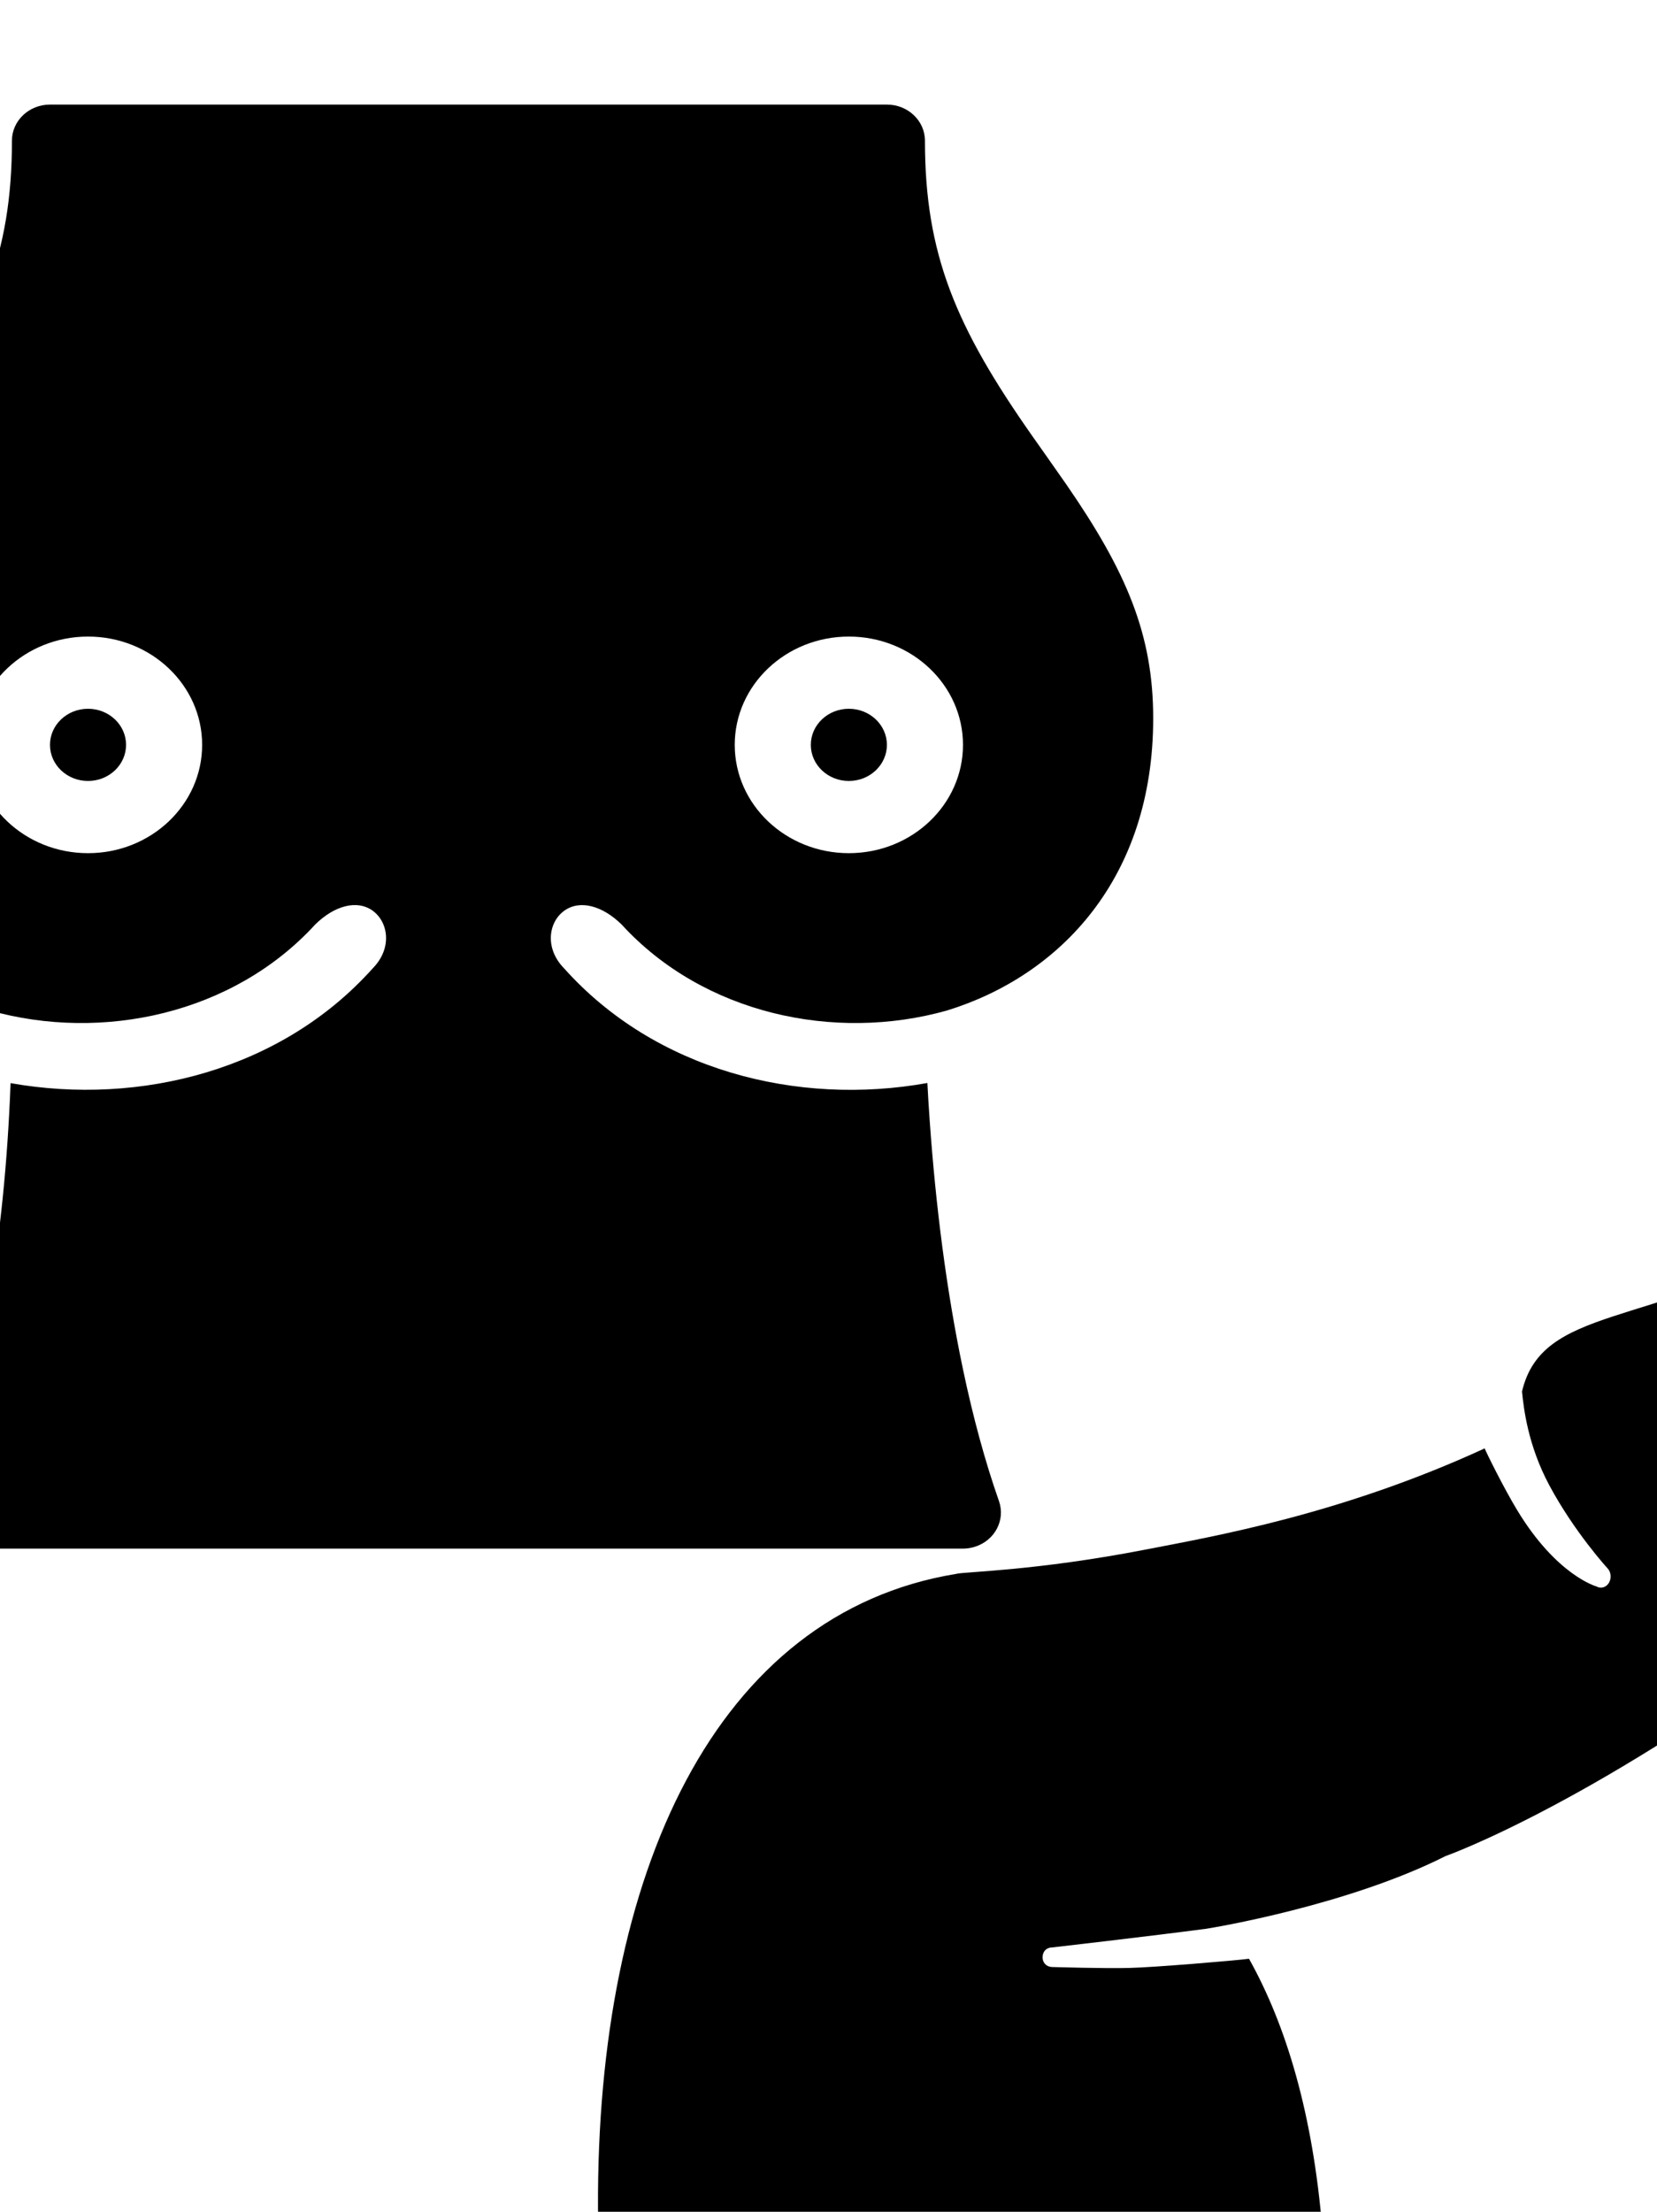 <?xml version="1.0" encoding="UTF-8" standalone="no"?>
<svg
   version="1.0"
   id="svg833"
   sodipodi:docname="penisbreasts.svg"
   inkscape:version="1.1 (c68e22c387, 2021-05-23)"
   viewBox="0 0 707.8 944.4"
   xmlns:inkscape="http://www.inkscape.org/namespaces/inkscape"
   xmlns:sodipodi="http://sodipodi.sourceforge.net/DTD/sodipodi-0.dtd"
   xmlns="http://www.w3.org/2000/svg"
   xmlns:svg="http://www.w3.org/2000/svg">
  <defs
     id="defs837" />
  <sodipodi:namedview
     id="namedview835"
     pagecolor="#505050"
     bordercolor="#eeeeee"
     borderopacity="1"
     inkscape:pageshadow="0"
     inkscape:pageopacity="0"
     inkscape:pagecheckerboard="0"
     showgrid="false"
     inkscape:zoom="0.35031165"
     inkscape:cx="-401.07145"
     inkscape:cy="392.50764"
     inkscape:window-width="1920"
     inkscape:window-height="1001"
     inkscape:window-x="-9"
     inkscape:window-y="-9"
     inkscape:window-maximized="1"
     inkscape:current-layer="svg833" />
  <g
     id="g1820"
     transform="matrix(32.5,0,0,30.829,-189.902,-17.001)">
    <g
       stroke="none"
       stroke-width="1"
       fill="none"
       fill-rule="evenodd"
       id="g1804">
      <path
         d="m 5.982,15.553 c 1.709,0.319 3.569,-0.186 4.761,-1.591 0.257,-0.276 0.206,-0.637 0,-0.796 -0.206,-0.158 -0.505,-0.072 -0.757,0.19 C 8.911,14.594 7.188,14.986 5.71,14.547 4.222,14.064 3,12.714 3,10.5 3,9.343 3.349,8.472 4.138,7.266 4.238,7.114 4.608,6.562 4.584,6.598 5.597,5.079 6,4.07 6,2.5 6,2.224 6.224,2 6.5,2 h 11 c 0.276,0 0.5,0.224 0.5,0.5 0,1.57 0.403,2.579 1.416,4.098 -0.024,-0.036 0.346,0.516 0.446,0.669 C 20.651,8.472 21,9.343 21,10.5 c 0,2.214 -1.222,3.563 -2.71,4.047 -1.478,0.439 -3.201,0.047 -4.276,-1.19 -0.252,-0.262 -0.551,-0.349 -0.757,-0.19 -0.206,0.158 -0.257,0.52 0,0.796 1.195,1.409 3.063,1.913 4.775,1.588 0.008,0.166 0.018,0.338 0.03,0.516 0.079,1.18 0.22,2.359 0.439,3.455 0.132,0.661 0.289,1.271 0.472,1.82 0.087,0.262 -0.054,0.545 -0.316,0.632 -0.056,0.019 -0.114,0.027 -0.17,0.026 H 5.512 c -0.056,0.001 -0.113,-0.007 -0.17,-0.026 -0.262,-0.087 -0.404,-0.37 -0.316,-0.632 0.56,-1.68 0.879,-3.609 0.956,-5.789 z M 7,12.368 c 0.828,0 1.5,-0.672 1.5,-1.5 0,-0.828 -0.672,-1.5 -1.5,-1.5 -0.828,0 -1.5,0.672 -1.5,1.5 0,0.828 0.672,1.5 1.5,1.5 z m 0,-1 c -0.276,0 -0.5,-0.224 -0.5,-0.5 0,-0.276 0.224,-0.5 0.5,-0.5 0.276,0 0.5,0.224 0.5,0.5 0,0.276 -0.224,0.5 -0.5,0.5 z m 10,1 c 0.828,0 1.5,-0.672 1.5,-1.5 0,-0.828 -0.672,-1.5 -1.5,-1.5 -0.828,0 -1.5,0.672 -1.5,1.5 0,0.828 0.672,1.5 1.5,1.5 z m 0,-1 c -0.276,0 -0.5,-0.224 -0.5,-0.5 0,-0.276 0.224,-0.5 0.5,-0.5 0.276,0 0.5,0.224 0.5,0.5 0,0.276 -0.224,0.5 -0.5,0.5 z"
         fill="#000000"
         id="path1802" />
    </g>
  </g>
  <path
     d="m 834.267,644.105 c 3.112,-5.435 5.838,-11.679 7.213,-18.346 0.691,-2.914 1.207,-17.122 -0.84,-25.808 -2.776,-11.815 -10.612,-21.884 -10.612,-21.884 -1.712,-2.657 -1.226,-6.402 1.083,-8.371 2.048,-1.747 4.842,-1.497 6.647,0.444 0,0 9.977,9.044 15.055,20.559 l 0.044,-0.022 c 3.691,3.33 5.577,0 6.006,-2.614 7.101,-51.874 -31.723,-89.633 -87.401,-58.54 -67.111,37.473 -112.638,27.892 -121.327,64.627 0.722,7.182 2.49,22.872 11.614,39.951 10.749,20.101 24.87,35.489 24.87,35.489 1.705,1.769 1.848,4.776 0.305,6.738 -1.282,1.64 -3.33,2.012 -4.973,1.06 0,0 -16.935,-4.612 -33.833,-32.496 -5.794,-9.545 -13.269,-24.719 -13.929,-26.452 -61.273,28.193 -115.862,37.566 -144.523,43.144 -47.687,9.273 -78.015,9.474 -81.277,10.448 -102.811,16.878 -153.647,127.922 -152.95,270.961 0,78.727 38.955,151.381 123.623,151.381 10.387,0 20.439,-1.575 30.073,-4.347 1.114,-0.501 24.117,-9.166 41.438,-33.463 9.13,-12.796 13.02,-25.958 13.02,-25.958 1.873,-4.776 6.759,-6.896 10.904,-4.74 3.51,1.833 5.371,6.144 4.718,10.326 0,0 -1.4,9.152 -4.842,23.302 -3.442,14.136 -11.06,25.801 -11.943,27.426 -0.722,2.821 0.392,5.342 2.185,6.316 60.856,-8.793 106.19,-69.01 100.228,-141.385 -4.058,-49.145 -15.385,-87.012 -31.324,-115.491 -5.794,0.773 -41.096,3.717 -51.041,3.917 -9.939,0.308 -33.21,-0.394 -33.21,-0.394 -2.278,-0.136 -4.027,-1.797 -3.909,-4.418 0.112,-2.521 1.911,-3.938 4.07,-3.938 h 0.037 c 0,0 42.347,-4.869 65.443,-7.934 3.137,-0.415 60.987,-10.083 102.562,-31.071 0,0 64.597,-22.707 165.945,-99.529 17.352,-13.334 37.106,-26.066 50.848,-48.888 z"
     id="path831"
     style="stroke-width:6.676" />
</svg>
<!-- This work is licensed under a Creative Commons Attribution-ShareAlike 4.0 International License. -->

<!-- http://creativecommons.org/licenses/by-sa/4.0/ -->


